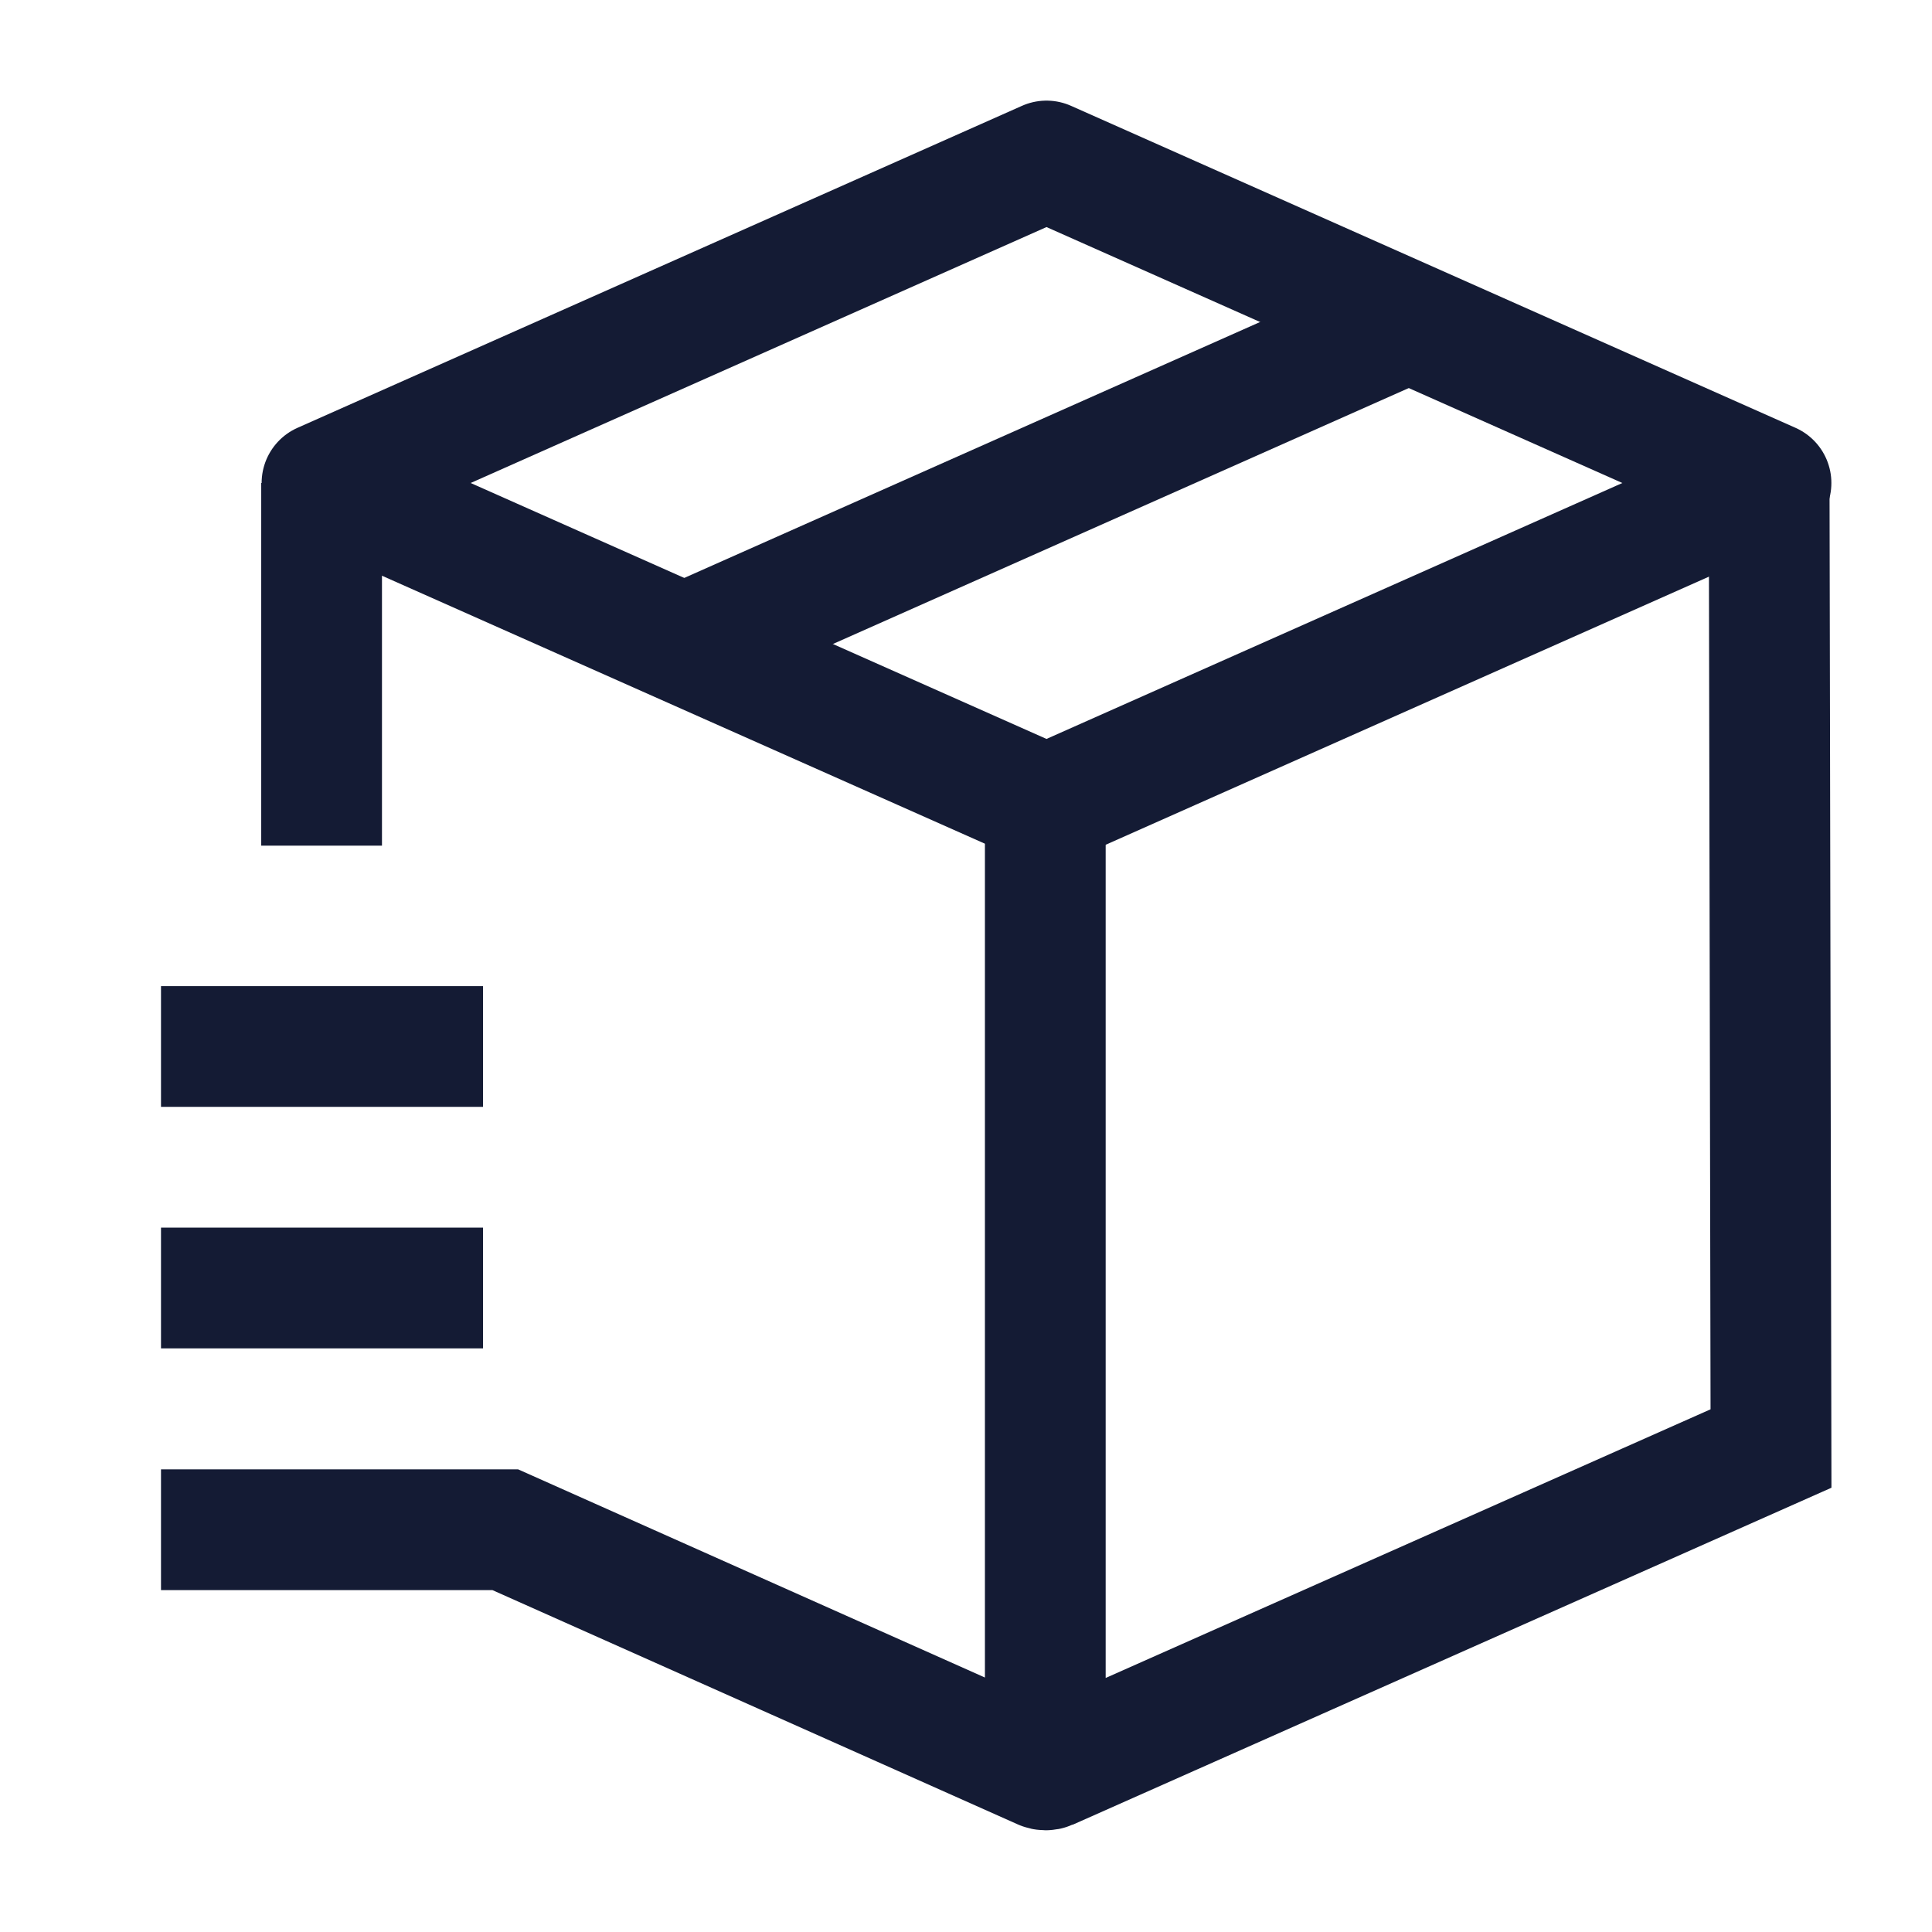 <svg width="24" height="24" viewBox="0 0 24 24" fill="none" xmlns="http://www.w3.org/2000/svg">
<path d="M13 10L22 6L13 2L4 6L13 10Z" stroke="#141B34" stroke-width="1.5" stroke-linecap="round" stroke-linejoin="round"/>
<path d="M17.5 4L8.5 8" stroke="#141B34" stroke-width="1.5" stroke-linejoin="round"/>
<path d="M2 13H6" stroke="#141B34" stroke-width="1.5" stroke-linejoin="round"/>
<path d="M2 16H6" stroke="#141B34" stroke-width="1.5" stroke-linejoin="round"/>
<path d="M3.995 6V10.505M12.985 10.018V22M2 19.003H6.277L12.948 21.978C12.974 21.989 13.004 21.989 13.03 21.978L22 17.994L21.977 6.007" stroke="#141B34" stroke-width="1.5"/>
</svg>
